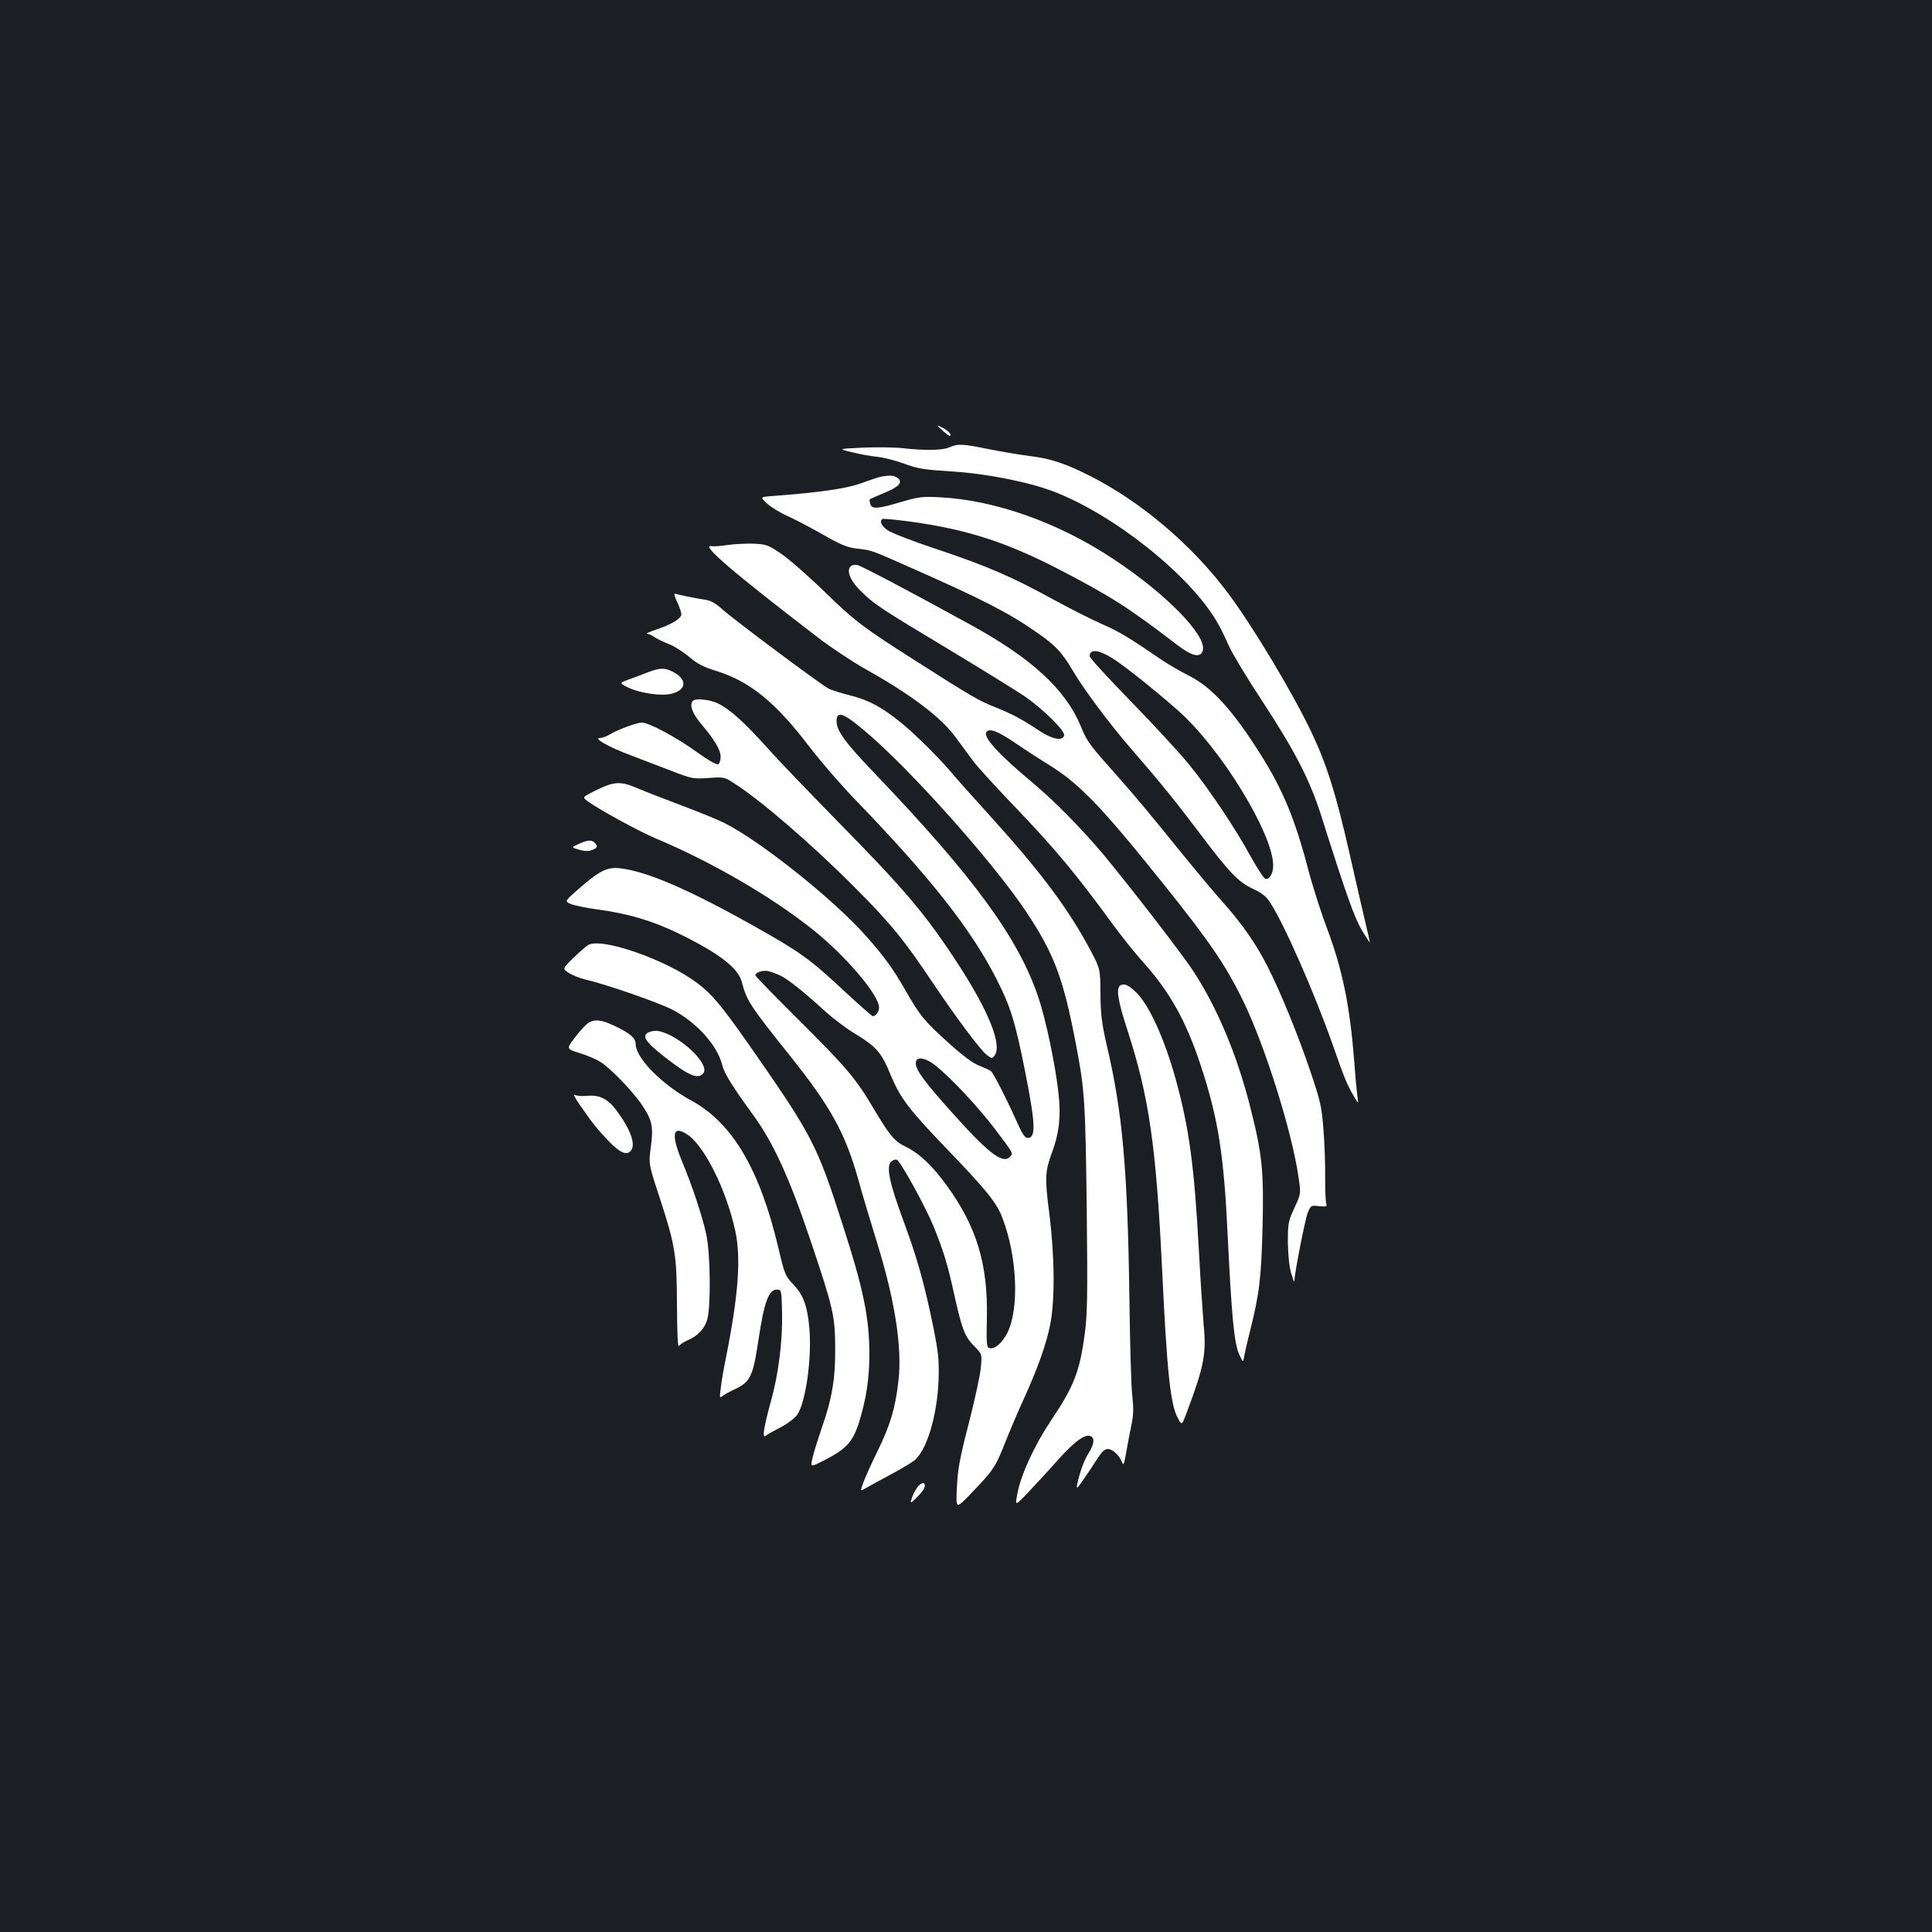 <?xml version="1.0" standalone="no"?>
<!DOCTYPE svg PUBLIC "-//W3C//DTD SVG 20010904//EN"
 "http://www.w3.org/TR/2001/REC-SVG-20010904/DTD/svg10.dtd">
<svg version="1.0" xmlns="http://www.w3.org/2000/svg"
 width="1000pt" height="1000pt" viewBox="0 0 1000 1000"
 preserveAspectRatio="xMidYMid meet">
<rect width="100%" height="100%" fill="#1b1f23"/>
<g transform="translate(0,1000) scale(0.1,-0.1)"
fill="#ffffff" stroke="none">
<path d="M4879 7771 c19 -17 36 -30 38 -27 9 8 -8 26 -40 43 -32 16 -32 16 2
-16z"/>
<path d="M4915 7685 c-34 -16 -124 -18 -240 -5 -44 5 -138 6 -209 3 -130 -6
-130 -6 -55 -24 40 -10 101 -21 134 -24 33 -4 95 -20 138 -36 67 -25 101 -30
240 -39 174 -10 399 -54 527 -103 312 -118 706 -431 848 -674 17 -28 45 -85
62 -125 18 -40 96 -170 174 -288 168 -256 246 -408 304 -590 131 -414 172
-529 211 -595 23 -38 41 -66 41 -62 0 4 -9 45 -20 90 -11 45 -49 211 -85 370
-72 315 -117 458 -198 629 -96 202 -304 549 -431 718 -185 248 -450 473 -713
606 -128 65 -205 91 -316 104 -48 6 -142 22 -208 35 -137 28 -161 29 -204 10z"/>
<path d="M4561 7533 c-14 -3 -60 -18 -103 -34 -76 -28 -217 -48 -454 -66 -71
-5 -71 -5 -34 -39 20 -18 66 -47 102 -63 36 -16 119 -59 184 -96 100 -57 129
-69 184 -75 75 -9 66 -6 289 -105 362 -160 496 -229 641 -331 95 -66 127 -101
182 -194 56 -96 192 -278 298 -400 159 -184 232 -274 353 -434 159 -212 207
-262 283 -297 43 -20 68 -39 86 -67 73 -110 230 -467 327 -742 62 -178 75
-208 112 -270 21 -35 21 -35 15 5 -3 22 -11 101 -16 175 -23 294 -60 476 -141
694 -33 87 -75 220 -95 295 -69 267 -133 422 -249 606 -145 230 -253 348 -370
407 -44 22 -107 59 -140 81 -180 123 -223 148 -312 187 -54 24 -167 81 -251
127 -213 117 -342 173 -602 260 -127 42 -239 86 -257 99 -32 24 -42 47 -25 58
4 2 73 -4 152 -15 287 -40 491 -106 765 -248 265 -138 352 -193 608 -389 78
-60 122 -69 133 -28 19 78 -189 291 -461 471 -283 189 -615 307 -900 321 -88
5 -111 2 -190 -21 -131 -39 -161 -42 -170 -15 -4 12 -5 23 -3 26 3 2 35 16 73
32 79 32 100 56 71 78 -20 14 -39 15 -85 7z m1192 -937 c59 -36 218 -162 345
-274 220 -194 492 -638 492 -802 0 -42 -21 -76 -42 -68 -8 4 -41 55 -74 114
-79 145 -213 346 -317 474 -47 58 -182 205 -301 327 -119 122 -216 228 -216
236 0 38 42 36 113 -7z"/>
<path d="M3765 7179 c-33 -5 -70 -8 -82 -6 -60 11 105 -131 551 -473 68 -52
179 -126 247 -164 234 -131 392 -250 466 -353 27 -36 67 -91 90 -122 23 -31
129 -147 236 -258 188 -197 299 -330 480 -578 48 -66 121 -158 164 -205 139
-156 222 -304 298 -535 91 -276 120 -460 140 -890 20 -412 33 -547 59 -605 18
-40 21 -42 24 -20 2 14 16 77 32 140 49 196 58 272 65 540 7 294 -2 377 -65
625 -68 266 -170 510 -292 696 -56 87 -322 431 -461 599 -107 129 -258 283
-369 376 -177 147 -259 237 -243 264 14 23 60 6 150 -56 53 -36 126 -83 163
-106 165 -100 274 -212 598 -616 248 -309 331 -431 423 -622 111 -231 249
-671 282 -902 13 -86 13 -86 -21 -160 -32 -69 -34 -79 -34 -178 1 -65 7 -126
17 -160 9 -30 16 -50 16 -43 3 51 57 326 70 356 16 38 17 39 59 34 37 -4 42
-2 37 12 -4 9 -6 70 -6 136 1 66 -3 178 -9 250 -9 119 -15 144 -71 310 -62
181 -149 396 -216 528 -57 115 -133 224 -229 332 -50 55 -162 190 -251 300
-88 110 -211 258 -274 329 -177 199 -179 202 -214 285 -80 194 -256 355 -580
532 -326 179 -553 298 -576 304 -17 4 -30 1 -38 -9 -21 -25 4 -78 62 -133 69
-65 91 -80 462 -303 176 -106 348 -213 383 -237 96 -68 205 -176 200 -199 -6
-31 -61 -21 -126 22 -95 63 -144 89 -232 124 -83 33 -115 51 -410 239 -275
175 -313 204 -470 356 -85 83 -187 172 -227 199 -68 46 -76 49 -145 52 -40 1
-100 -2 -133 -7z"/>
<path d="M3507 6880 c13 -28 22 -58 19 -65 -8 -21 -54 -48 -125 -72 -36 -12
-60 -23 -53 -23 8 0 26 -8 40 -18 15 -10 49 -26 75 -36 26 -10 72 -39 103 -65
43 -37 74 -53 145 -75 171 -54 303 -161 476 -388 58 -76 171 -207 252 -290
379 -393 588 -659 718 -914 73 -142 97 -220 148 -475 55 -278 58 -349 14 -349
-13 0 -26 18 -46 62 -61 137 -131 274 -144 284 -8 6 -35 18 -60 28 -31 11 -84
50 -156 115 -129 116 -151 143 -227 276 -66 115 -108 172 -205 282 -168 189
-543 488 -731 583 -32 16 -129 56 -217 89 -87 33 -192 73 -233 91 -90 38 -121
36 -218 -12 -68 -34 -68 -34 -43 -53 55 -42 264 -156 358 -196 286 -120 594
-299 808 -469 170 -135 345 -340 345 -405 0 -21 -17 -45 -32 -45 -4 0 -73 60
-152 134 -179 166 -222 197 -471 337 -332 186 -547 279 -687 295 -66 7 -105
-13 -212 -106 -74 -65 -74 -65 -42 -79 17 -7 78 -20 136 -28 158 -21 282 -57
419 -123 210 -102 313 -180 331 -254 24 -94 42 -122 250 -382 206 -257 285
-399 351 -634 22 -80 65 -224 95 -320 96 -308 135 -555 114 -730 -16 -140 -42
-227 -110 -365 -32 -66 -65 -139 -73 -163 -15 -42 -15 -42 17 -23 17 10 72 40
121 66 50 27 105 59 124 73 66 49 121 228 129 417 3 106 0 138 -27 275 -47
229 -84 360 -157 557 -71 192 -89 278 -60 302 9 7 21 11 28 8 19 -7 150 -246
191 -347 50 -123 73 -198 106 -350 40 -180 54 -217 103 -267 41 -42 41 -42 35
-110 -3 -37 -31 -167 -62 -288 -47 -181 -58 -240 -62 -334 -6 -114 -6 -114 77
-27 112 117 122 132 171 255 23 58 65 158 94 221 77 169 121 293 141 395 25
129 23 354 -5 574 -24 189 -22 219 16 321 35 95 45 183 32 298 -15 143 -65
383 -104 498 -102 307 -336 626 -844 1157 -157 164 -201 224 -201 274 0 55 34
44 141 -46 231 -192 668 -681 841 -941 145 -218 192 -344 257 -685 46 -240 49
-296 56 -860 5 -437 3 -539 -10 -636 -26 -198 -56 -275 -178 -456 -82 -123
-153 -276 -171 -374 -13 -66 -13 -66 59 10 40 42 109 117 153 167 84 93 137
132 166 121 23 -9 20 -41 -8 -86 -24 -37 -47 -100 -61 -166 -5 -25 1 -20 35
30 23 33 55 81 72 108 21 33 36 47 52 47 25 0 60 -33 74 -69 7 -19 10 -11 21
50 7 41 19 105 27 142 11 54 12 86 5 150 -6 45 -12 264 -15 487 -9 681 -35
982 -118 1332 -25 110 -31 155 -32 263 -1 130 -1 130 -52 227 -114 213 -254
402 -517 692 -90 99 -179 199 -197 221 -64 77 -196 208 -267 265 -100 81 -168
117 -264 141 -45 11 -95 27 -109 34 -41 21 -499 363 -551 411 -32 29 -59 45
-85 49 -53 8 -146 27 -160 32 -7 2 -1 -19 13 -47z m535 -1931 c40 -20 125 -88
233 -187 39 -35 104 -84 145 -109 121 -74 141 -98 194 -226 47 -112 94 -173
285 -372 208 -216 261 -281 291 -363 75 -199 86 -462 25 -589 -27 -53 -64 -87
-93 -81 -15 3 -17 19 -14 153 6 281 -52 474 -207 688 -74 102 -142 167 -212
201 -60 29 -83 57 -169 201 -90 153 -141 212 -379 449 -127 126 -231 233 -231
237 0 16 36 28 65 23 17 -4 47 -15 67 -25z m805 -468 c79 -64 214 -209 300
-321 99 -131 97 -128 83 -145 -35 -43 -107 9 -283 205 -159 176 -207 240 -207
277 0 38 49 31 107 -16z"/>
<path d="M3355 6521 c-27 -11 -72 -28 -100 -38 -50 -18 -50 -18 -5 -41 62 -30
176 -47 229 -32 73 19 78 71 12 108 -47 27 -71 27 -136 3z"/>
<path d="M3587 6373 c-20 -19 -4 -65 38 -115 73 -86 105 -139 105 -175 0 -20
-6 -36 -14 -39 -8 -3 -57 25 -113 66 -103 74 -244 150 -281 150 -26 0 -126
-37 -167 -62 -16 -10 -39 -18 -50 -18 -36 0 46 -47 156 -88 57 -22 154 -59
214 -82 106 -41 113 -42 191 -37 79 6 84 5 130 -25 135 -84 405 -317 629 -542
184 -184 257 -274 405 -496 117 -174 242 -342 276 -369 27 -21 29 -22 42 -4
40 53 -30 229 -189 473 -167 257 -276 385 -615 730 -143 146 -312 321 -373
390 -123 136 -194 200 -257 230 -39 19 -114 27 -127 13z"/>
<path d="M2996 5632 c-40 -18 -40 -18 1 -30 29 -8 49 -9 67 -2 29 11 32 20 14
38 -16 16 -36 15 -82 -6z"/>
<path d="M3045 5109 c-11 -6 -46 -37 -77 -67 -57 -56 -57 -56 -25 -77 18 -12
57 -28 87 -35 108 -25 384 -121 452 -157 124 -65 231 -184 256 -285 12 -46 50
-107 156 -253 108 -147 192 -331 301 -655 119 -354 127 -390 128 -560 1 -158
-17 -262 -70 -412 -19 -57 -41 -125 -47 -153 -12 -50 -12 -50 57 -15 115 58
150 95 182 194 38 121 54 225 55 351 0 190 -29 336 -135 665 -137 429 -159
470 -488 942 -143 204 -192 262 -267 319 -160 121 -495 238 -565 198z"/>
<path d="M5799 4900 c-23 -15 -14 -77 36 -230 113 -349 149 -599 180 -1240 25
-528 43 -698 80 -767 22 -43 22 -43 49 30 88 234 101 302 86 450 -5 62 -17
238 -25 392 -24 432 -49 621 -119 877 -59 213 -140 391 -208 454 -39 37 -60
45 -79 34z"/>
<path d="M3042 4703 c-13 -9 -43 -42 -67 -74 -44 -58 -44 -58 23 -79 36 -11
85 -31 107 -45 48 -27 166 -149 215 -220 55 -81 63 -114 49 -219 -12 -91 -12
-91 44 -261 83 -254 90 -301 91 -563 1 -156 4 -218 11 -208 6 8 26 21 45 29
52 22 87 60 101 108 19 71 16 338 -5 438 -19 90 -74 257 -126 380 -57 140 -49
187 24 141 89 -54 205 -286 252 -502 30 -140 16 -330 -47 -648 -12 -58 -25
-131 -28 -162 -7 -52 -6 -56 8 -44 9 7 37 23 64 35 81 39 94 64 123 257 29
194 53 259 94 259 25 0 25 0 28 -119 3 -145 -18 -316 -57 -456 -37 -134 -47
-197 -29 -182 7 6 42 25 78 44 38 20 73 47 87 66 44 66 76 294 62 449 -10 113
-31 171 -83 225 -41 43 -45 52 -76 184 -96 409 -238 651 -451 767 -153 83
-289 221 -289 294 0 30 -29 55 -107 92 -71 34 -107 38 -141 14z"/>
<path d="M3363 4659 c-46 -17 -26 -50 80 -132 122 -95 169 -115 197 -83 38 46
-120 196 -230 219 -14 3 -35 1 -47 -4z"/>
<path d="M3006 4274 c63 -91 86 -119 146 -182 58 -60 94 -75 115 -46 24 33 -5
111 -75 205 -45 61 -89 83 -152 77 -27 -3 -56 0 -65 5 -10 5 4 -21 31 -59z"/>
<path d="M4753 2308 c-11 -13 -25 -39 -32 -58 -11 -34 -11 -34 20 -5 39 38 54
64 42 76 -6 6 -18 0 -30 -13z"/>
</g>
</svg>
